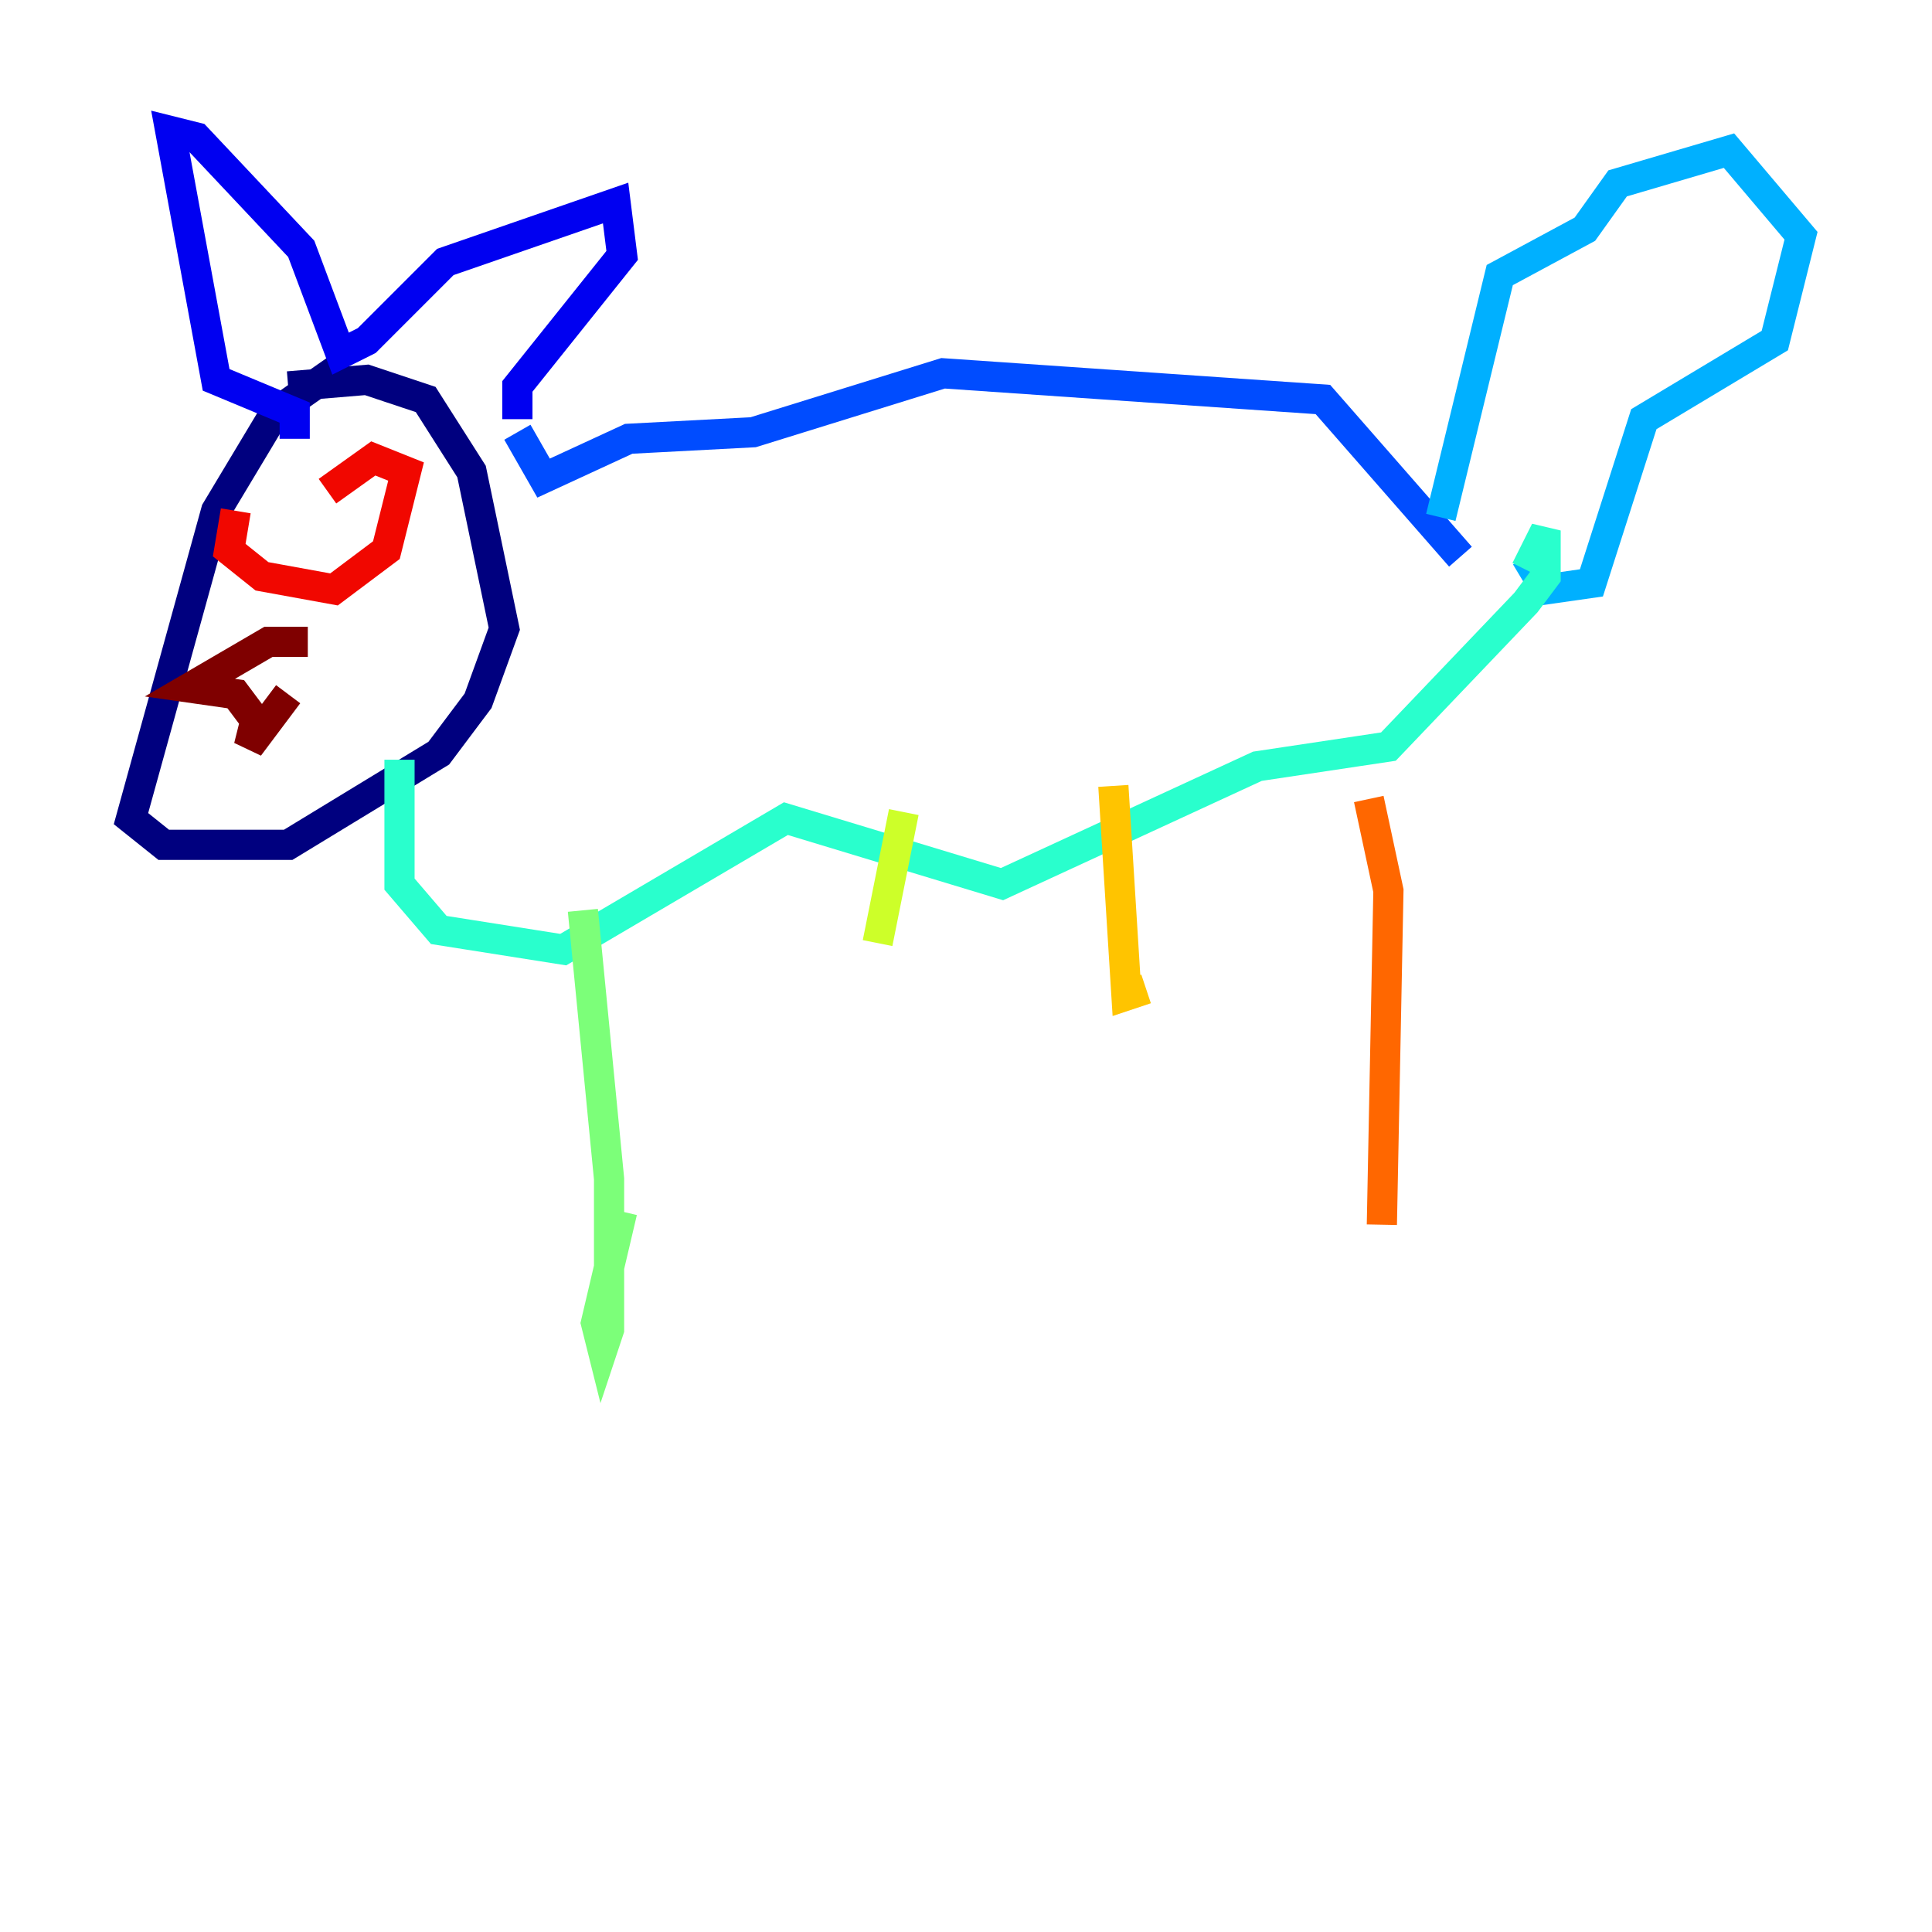 <?xml version="1.0" encoding="utf-8" ?>
<svg baseProfile="tiny" height="128" version="1.2" viewBox="0,0,128,128" width="128" xmlns="http://www.w3.org/2000/svg" xmlns:ev="http://www.w3.org/2001/xml-events" xmlns:xlink="http://www.w3.org/1999/xlink"><defs /><polyline fill="none" points="22.563,24.298 18.224,27.336 14.319,33.844 8.678,54.237 10.848,55.973 19.091,55.973 29.071,49.898 31.675,46.427 33.41,41.654 31.241,31.241 28.203,26.468 24.298,25.166 19.091,25.6" stroke="#00007f" stroke-width="2" /><polyline fill="none" points="19.525,29.071 19.525,27.336 14.319,25.166 11.281,8.678 13.017,9.112 19.959,16.488 22.563,23.43 24.298,22.563 29.505,17.356 40.786,13.451 41.22,16.922 34.278,25.6 34.278,27.77" stroke="#0000f1" stroke-width="2" /><polyline fill="none" points="34.278,28.637 36.014,31.675 41.654,29.071 49.898,28.637 62.481,24.732 87.647,26.468 96.759,36.881" stroke="#004cff" stroke-width="2" /><polyline fill="none" points="95.458,34.278 99.363,18.224 105.003,15.186 107.173,12.149 114.549,9.98 119.322,15.62 117.586,22.563 108.909,27.77 105.437,38.617 102.4,39.051 101.098,36.881" stroke="#00b0ff" stroke-width="2" /><polyline fill="none" points="26.468,50.332 26.468,58.576 29.071,61.614 37.315,62.915 52.068,54.237 66.386,58.576 83.308,50.766 91.986,49.464 101.098,39.919 102.4,38.183 102.4,35.146 101.098,37.749" stroke="#29ffcd" stroke-width="2" /><polyline fill="none" points="38.617,60.312 40.352,78.102 40.352,88.081 39.919,89.383 39.485,87.647 41.22,80.271" stroke="#7cff79" stroke-width="2" /><polyline fill="none" points="59.878,53.803 58.142,62.481" stroke="#cdff29" stroke-width="2" /><polyline fill="none" points="73.763,52.068 74.63,65.953 75.932,65.519" stroke="#ffc400" stroke-width="2" /><polyline fill="none" points="90.685,52.936 91.986,59.01 91.552,81.139" stroke="#ff6700" stroke-width="2" /><polyline fill="none" points="15.62,33.844 15.186,36.447 17.356,38.183 22.129,39.051 25.6,36.447 26.902,31.241 24.732,30.373 21.695,32.542" stroke="#f10700" stroke-width="2" /><polyline fill="none" points="20.393,42.522 17.79,42.522 12.583,45.559 15.62,45.993 16.922,47.729 16.488,49.464 19.091,45.993" stroke="#7f0000" stroke-width="2" /></svg>
